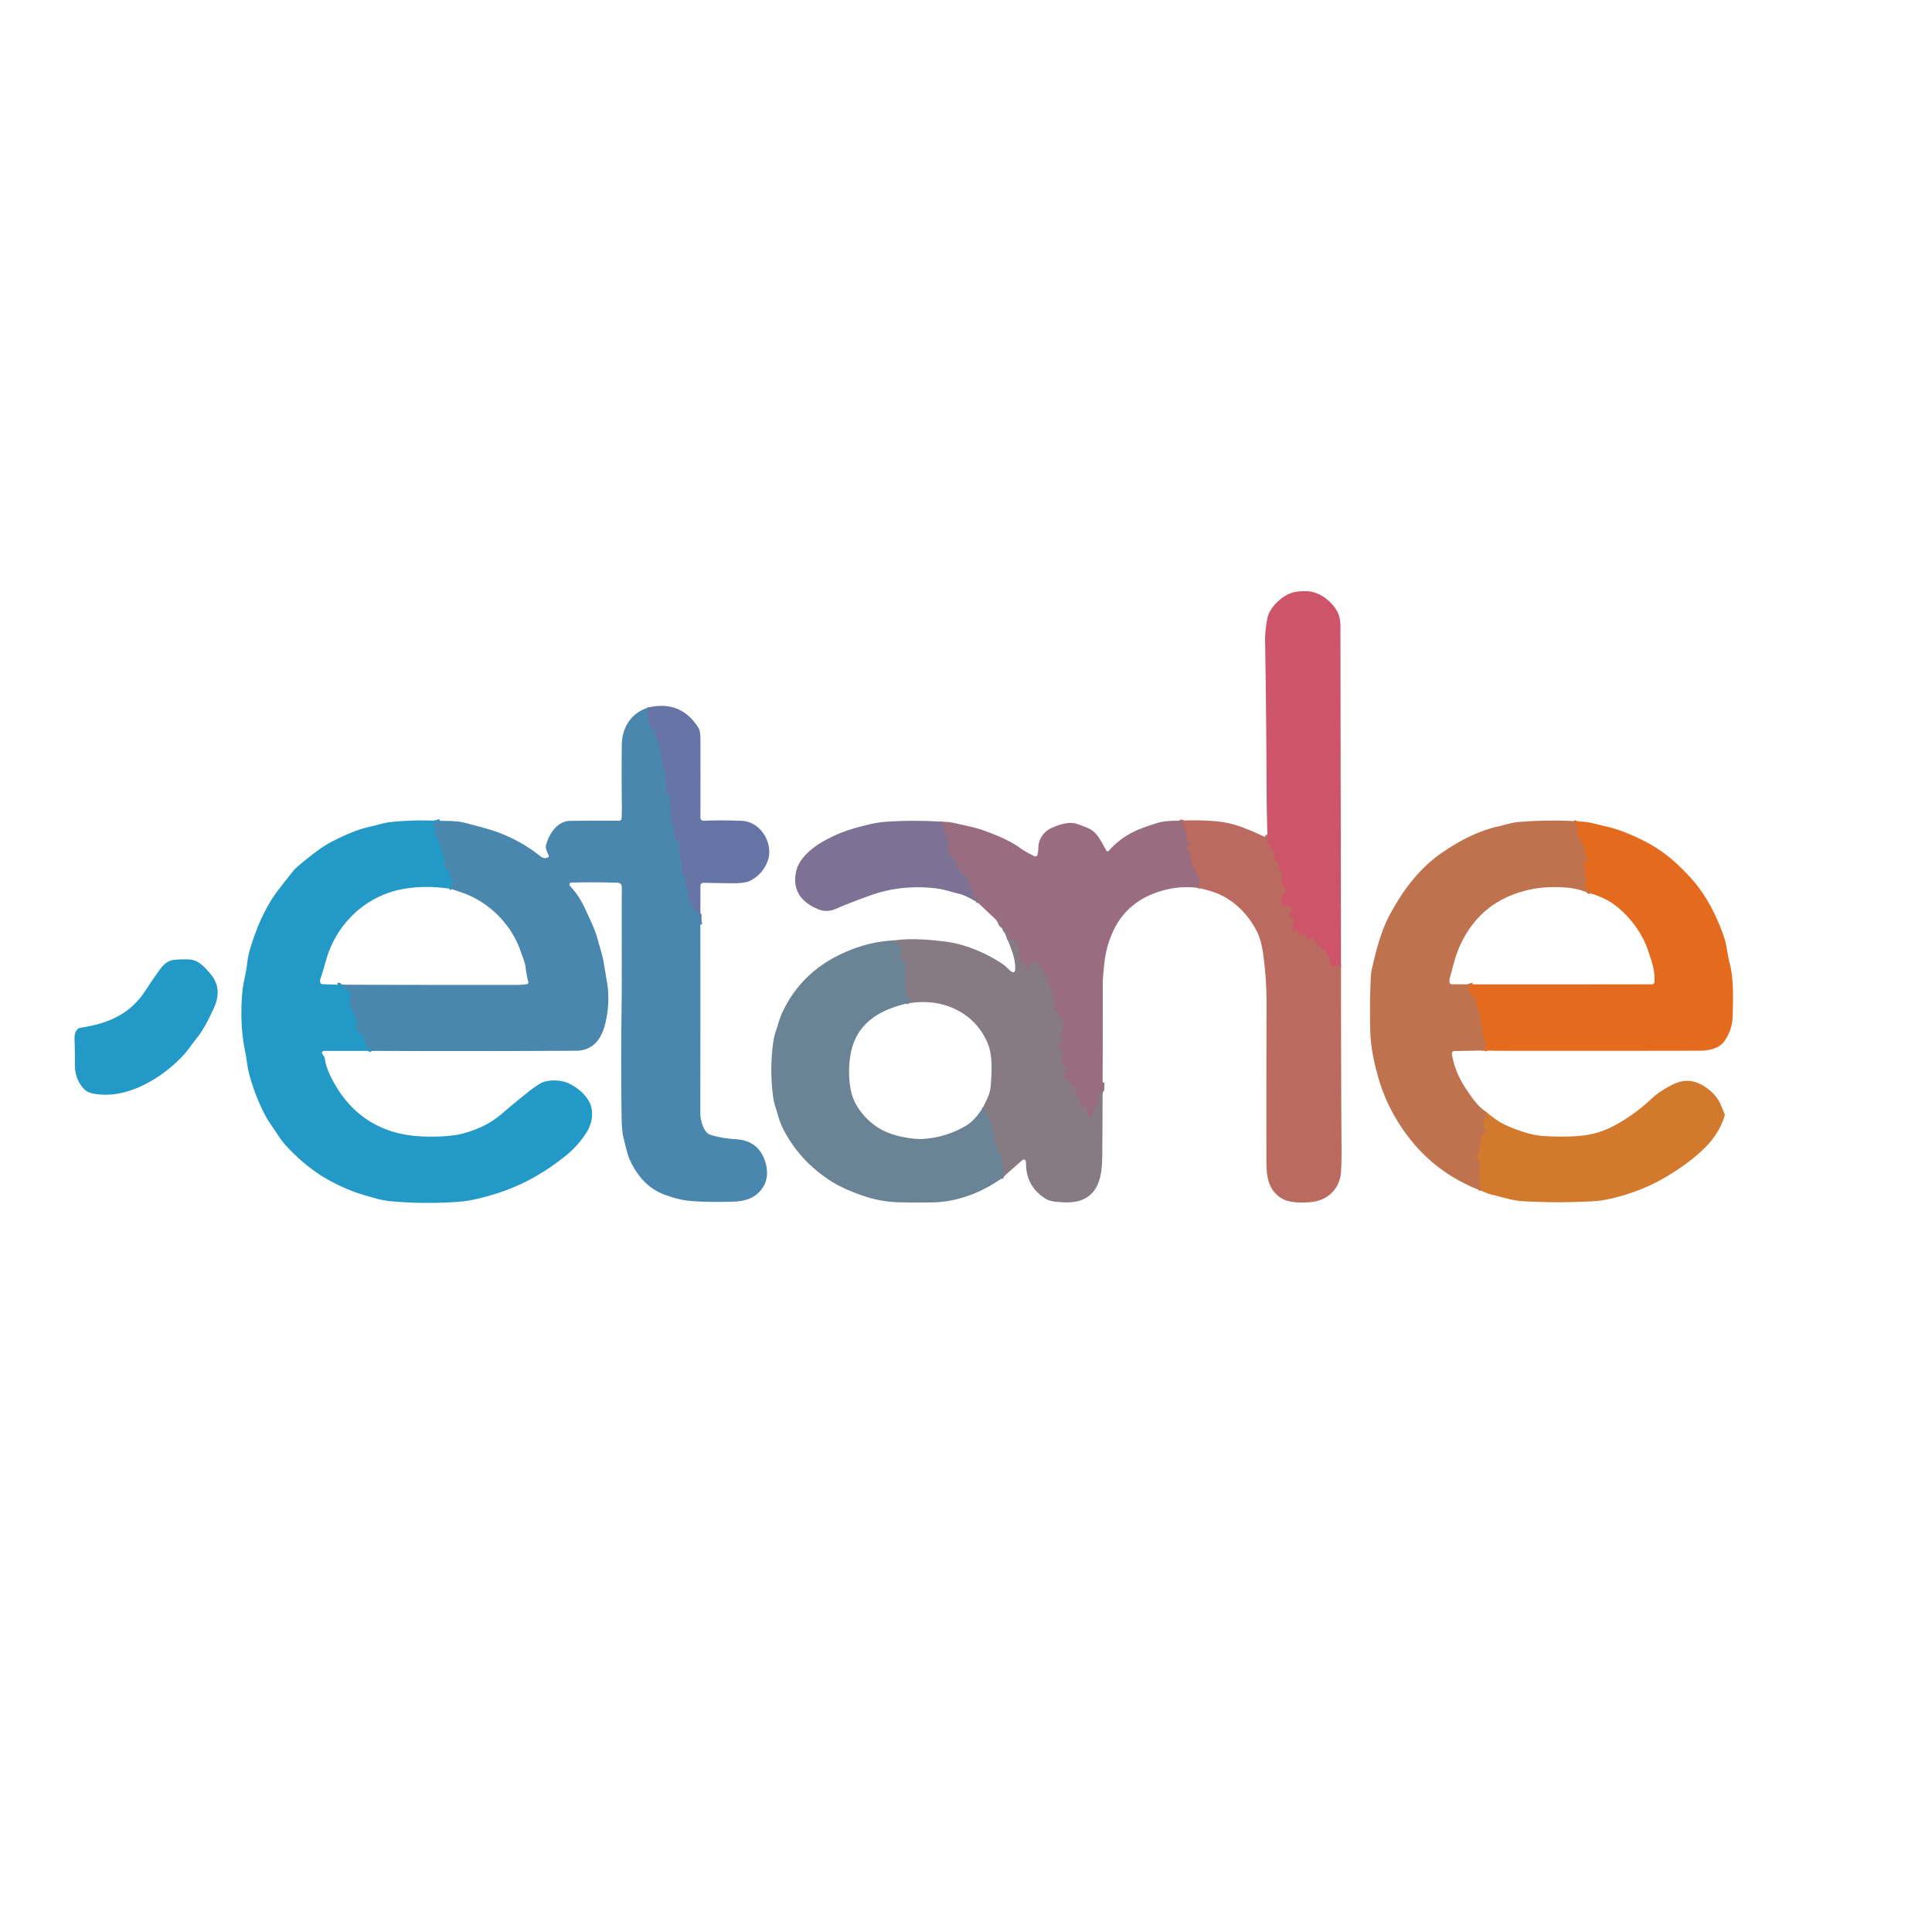 <?xml version="1.0" encoding="UTF-8" standalone="no"?>
<!DOCTYPE svg PUBLIC "-//W3C//DTD SVG 1.1//EN" "http://www.w3.org/Graphics/SVG/1.1/DTD/svg11.dtd">
<svg xmlns="http://www.w3.org/2000/svg" version="1.1" viewBox="0.00 0.00 1024.00 1024.00">
<g stroke-width="2.00" fill="none" stroke-linecap="butt">
<path stroke="#c45f64" vector-effect="non-scaling-stroke" d="
  M 710.76 511.96
  L 706.93 511.88
  A 2.02 2.01 -5.5 0 1 705.01 510.31
  Q 704.38 507.45 702.75 504.40
  Q 702.50 503.92 701.98 503.77
  Q 700.56 503.34 700.23 502.01
  Q 700.04 501.23 699.37 501.68
  Q 699.01 501.92 698.66 501.69
  A 1.12 1.08 -78.0 0 1 698.18 500.92
  Q 697.92 498.83 695.96 497.52
  Q 695.53 497.23 695.03 497.35
  Q 694.06 497.58 693.31 498.20
  Q 692.76 498.67 692.73 497.94
  Q 692.63 495.34 690.34 494.90
  Q 689.90 494.81 689.69 495.20
  L 689.39 495.74
  Q 689.09 496.29 688.94 495.68
  Q 688.47 493.82 687.44 492.62
  Q 686.97 492.07 686.58 492.68
  L 686.36 493.02
  Q 685.76 493.95 685.54 492.87
  L 684.99 490.19
  Q 684.87 489.61 685.15 489.10
  L 685.92 487.72
  Q 686.19 487.23 685.70 486.95
  Q 684.50 486.27 683.65 485.04
  Q 683.37 484.64 683.68 484.27
  Q 685.21 482.48 684.29 480.45
  Q 684.09 479.99 683.58 479.97
  L 680.36 479.88
  Q 679.82 479.87 679.65 479.35
  L 679.05 477.50
  Q 678.91 477.08 679.11 476.69
  L 681.31 472.35
  Q 681.52 471.92 681.32 471.49
  L 679.23 466.94
  Q 679.05 466.55 679.24 466.16
  Q 680.22 464.19 679.02 461.95
  Q 677.60 459.29 677.13 456.92
  Q 677.03 456.42 676.57 456.19
  L 675.55 455.67
  Q 675.09 455.43 675.26 454.95
  L 675.62 453.91
  Q 675.78 453.48 675.59 453.05
  L 673.61 448.49
  Q 673.44 448.12 673.04 448.12
  L 672.53 448.12
  Q 671.97 448.12 671.94 447.56
  L 671.73 442.49"
/>
<path stroke="#aa6b70" vector-effect="non-scaling-stroke" d="
  M 634.83 470.59
  Q 637.13 467.27 634.24 463.64
  Q 633.94 463.26 633.91 462.77
  Q 633.81 461.25 632.71 460.29
  C 631.47 459.19 631.19 457.32 631.13 455.73
  Q 631.00 451.83 628.59 449.12
  A 0.67 0.67 0.0 0 1 629.05 448.00
  L 631.13 447.88
  Q 631.53 447.85 631.24 447.57
  L 629.30 445.67
  Q 628.93 445.32 628.95 444.80
  Q 629.08 440.76 626.67 437.03
  Q 626.42 436.66 626.86 436.74
  Q 626.95 436.75 627.03 436.71
  Q 627.79 436.29 626.94 436.06
  Q 626.81 436.03 626.83 435.90
  Q 626.91 435.37 626.32 435.46
  Q 625.38 435.62 624.92 435.02"
/>
<path stroke="#907482" vector-effect="non-scaling-stroke" d="
  M 584.41 573.71
  L 584.25 577.62
  A 0.27 0.24 -23.1 0 1 584.16 577.81
  Q 583.99 577.95 583.87 577.79
  Q 583.56 577.40 583.60 577.90
  Q 583.68 579.00 583.27 580.03
  Q 582.66 581.56 582.42 579.93
  Q 582.36 579.50 582.62 579.06
  Q 582.67 578.98 582.66 578.98
  L 582.49 578.80
  Q 582.04 578.31 582.07 578.97
  Q 582.23 582.29 581.61 585.52
  Q 581.58 585.70 581.40 585.68
  Q 581.35 585.68 581.31 585.64
  Q 581.06 585.33 580.85 585.70
  Q 579.89 587.36 579.64 589.22
  Q 579.44 590.75 579.04 591.76
  Q 578.55 592.99 578.33 594.31
  Q 578.22 594.95 578.02 594.34
  Q 577.90 593.97 578.06 593.64
  A 0.76 0.74 37.3 0 0 577.94 592.81
  L 576.58 591.26
  A 1.36 1.35 -71.4 0 1 576.26 590.61
  Q 575.81 588.06 574.55 585.45
  Q 574.36 585.04 574.16 585.45
  Q 574.03 585.72 574.21 585.91
  Q 574.61 586.30 574.14 586.61
  Q 573.79 586.83 573.65 587.19
  Q 573.37 587.90 573.19 587.16
  Q 572.32 583.75 570.81 580.81
  C 569.72 578.69 569.66 576.42 568.09 574.49
  Q 566.94 573.09 565.12 572.41
  A 1.79 1.78 -73.1 0 1 564.01 570.32
  L 564.97 566.30
  Q 565.13 565.65 564.55 565.32
  Q 561.30 563.50 563.07 560.46
  A 2.30 2.29 -47.9 0 0 562.95 557.95
  Q 560.87 555.08 561.80 551.69
  Q 561.93 551.23 562.10 551.67
  Q 562.55 552.85 563.67 553.60
  Q 564.28 554.00 563.96 553.34
  Q 563.21 551.82 562.82 550.18
  Q 562.64 549.44 562.34 548.77
  Q 561.88 547.73 562.43 546.70
  Q 564.81 542.27 561.48 539.11
  Q 561.08 538.73 561.06 538.19
  Q 560.98 535.65 558.90 535.37
  Q 558.31 535.29 558.54 534.75
  L 559.01 533.65
  Q 559.21 533.17 559.11 532.67
  Q 557.82 526.35 554.99 519.87
  Q 554.65 519.11 554.67 518.30
  Q 554.68 517.76 554.32 517.36
  Q 552.16 514.94 552.05 512.00
  A 0.04 0.04 0.0 0 0 551.98 511.98
  Q 551.84 512.20 551.62 512.06
  Q 551.49 511.97 551.42 511.83
  Q 550.51 509.93 549.18 508.41
  Q 548.98 508.18 548.90 508.48
  L 548.38 510.32
  Q 548.17 511.07 547.61 510.52
  Q 547.13 510.03 545.87 511.13
  A 1.60 1.60 0.0 0 0 545.61 513.25
  Q 546.07 513.91 546.30 514.66
  Q 546.46 515.18 545.94 515.02
  Q 543.85 514.36 544.05 512.11
  Q 544.06 511.97 543.93 511.94
  Q 543.77 511.90 543.61 511.91
  Q 543.35 511.93 543.22 511.70
  L 541.40 508.54
  Q 541.13 508.07 541.10 508.62
  Q 541.09 508.75 541.11 508.89
  A 0.04 0.03 -51.6 0 0 541.18 508.88
  Q 541.17 508.22 541.05 507.59
  Q 541.03 507.50 540.95 507.48
  Q 540.71 507.43 540.74 507.56
  Q 540.79 507.95 540.52 507.67
  Q 539.29 506.40 540.46 505.37
  Q 540.54 505.30 540.48 505.22
  Q 540.42 505.16 540.34 505.17
  Q 539.89 505.22 540.32 505.09
  Q 540.44 505.05 540.55 504.98
  Q 540.57 504.97 540.57 504.95
  Q 540.00 502.50 539.12 500.36
  Q 538.76 499.48 538.62 498.54
  Q 538.58 498.26 538.46 498.01
  Q 538.30 497.69 537.98 497.53
  Q 537.46 497.27 537.32 497.82
  Q 537.18 498.37 536.85 498.82
  Q 536.77 498.93 536.66 498.84
  Q 536.50 498.70 536.60 498.49
  A 0.25 0.24 11.0 0 0 536.36 498.14
  Q 535.66 498.20 535.00 497.78
  Q 534.58 497.51 534.57 497.01
  Q 534.57 496.22 534.72 495.45
  Q 534.77 495.22 534.58 495.07
  Q 534.53 495.03 534.49 495.09
  Q 534.07 495.67 533.94 494.91
  Q 533.81 494.17 533.60 493.26
  Q 533.56 493.09 533.39 493.13
  Q 533.23 493.18 533.24 493.31
  Q 533.25 493.70 532.96 493.44
  Q 532.29 492.84 532.22 491.92
  A 0.92 0.89 -78.7 0 0 531.75 491.19
  Q 530.12 490.33 529.73 488.25
  Q 529.64 487.83 529.28 487.67
  Q 528.87 487.49 528.20 487.76"
/>
<path stroke="#8b6f8b" vector-effect="non-scaling-stroke" d="
  M 499.11 435.52
  Q 498.91 436.76 499.79 436.98
  Q 500.26 437.09 500.26 437.58
  Q 500.27 438.11 499.98 438.58
  Q 499.72 439.02 499.98 439.47
  Q 501.63 442.28 502.21 445.89
  A 2.15 2.01 -69.6 0 0 502.61 446.85
  Q 503.27 447.72 502.48 448.35
  Q 502.08 448.67 502.24 449.15
  Q 503.55 453.14 506.31 456.08
  Q 506.49 456.27 506.56 456.51
  Q 506.60 456.65 506.61 456.80
  Q 506.63 457.03 506.73 457.24
  L 508.79 461.80
  A 1.26 1.21 4.0 0 0 509.29 462.35
  Q 512.48 464.21 514.01 468.69
  Q 514.11 468.99 513.96 469.27
  L 513.80 469.56
  Q 513.66 469.83 513.87 470.05
  Q 515.38 471.63 516.07 473.74
  Q 516.23 474.25 516.03 474.74
  Q 515.78 475.32 516.39 475.48
  Q 518.36 476.02 518.44 478.53"
/>
<path stroke="#787f8c" vector-effect="non-scaling-stroke" d="
  M 530.76 624.69
  Q 530.91 623.36 531.81 622.46
  Q 532.13 622.14 532.13 621.68
  L 532.13 619.02
  Q 532.13 618.56 531.70 618.72
  Q 531.47 618.81 531.42 618.49
  Q 531.04 615.83 530.74 612.61
  Q 530.69 612.12 530.36 611.75
  Q 529.39 610.67 528.95 609.35
  Q 528.22 607.16 527.96 606.54
  Q 527.41 605.22 526.85 603.85
  Q 526.54 603.09 526.62 602.07
  Q 526.68 601.22 526.64 600.23
  A 1.06 1.04 -77.3 0 0 526.10 599.36
  Q 525.59 599.07 525.76 598.56
  Q 525.92 598.05 525.75 597.55
  L 523.86 591.98
  Q 523.67 591.43 523.23 591.06
  Q 522.71 590.63 522.35 590.04
  Q 522.10 589.62 522.11 589.13
  Q 522.15 588.05 521.15 586.77"
/>
<path stroke="#787f8c" vector-effect="non-scaling-stroke" d="
  M 480.28 531.96
  Q 480.77 530.71 482.22 530.65
  Q 483.08 530.62 482.40 530.08
  Q 481.42 529.31 480.62 528.12
  Q 480.59 528.06 480.65 528.04
  Q 480.69 528.02 480.73 528.01
  Q 480.89 527.95 480.80 527.79
  Q 480.07 526.42 480.04 525.69
  Q 479.78 519.57 479.91 513.24
  Q 479.96 510.53 477.89 508.97
  Q 477.53 508.69 477.55 508.23
  L 477.75 503.60
  Q 477.77 503.03 477.28 502.74
  Q 476.47 502.25 476.72 501.29
  A 1.25 1.25 0.0 0 0 475.20 499.76
  Q 473.67 500.16 473.73 498.45"
/>
<path stroke="#597eaa" vector-effect="non-scaling-stroke" d="
  M 371.21 490.06
  Q 370.64 487.89 370.88 485.45
  A 0.70 0.70 0.0 0 0 370.36 484.70
  Q 369.87 484.57 369.90 484.12
  Q 369.98 483.07 368.94 482.93
  Q 368.43 482.87 367.97 482.65
  A 1.09 1.07 -83.1 0 1 367.40 481.91
  Q 367.06 480.28 365.96 479.04
  Q 365.68 478.71 365.63 477.99
  Q 365.61 477.51 365.33 477.11
  C 364.48 475.93 365.10 474.67 364.71 473.32
  Q 364.04 470.98 363.27 468.60
  Q 363.13 468.15 363.20 467.69
  C 363.53 465.54 362.27 464.73 361.86 462.88
  C 361.60 461.68 361.53 460.35 361.07 459.24
  C 360.59 458.10 360.95 456.63 360.75 455.35
  Q 360.28 452.21 360.01 449.28
  Q 359.97 448.90 359.55 448.17
  Q 359.45 447.99 359.62 447.90
  Q 359.84 447.80 360.00 447.97
  A 0.05 0.05 0.0 0 0 360.08 447.95
  Q 360.39 446.39 359.58 445.43
  A 0.10 0.10 0.0 0 1 359.61 445.27
  Q 359.81 445.18 359.81 445.03
  Q 359.77 443.94 359.57 445.08
  Q 359.46 445.71 358.67 445.93
  Q 358.13 446.07 358.04 445.51
  Q 357.62 442.73 357.26 440.01
  Q 357.12 438.99 356.81 438.07
  Q 356.43 436.96 356.09 435.81
  Q 355.65 434.30 355.54 432.70
  Q 355.13 426.96 354.95 421.33
  A 0.67 0.67 0.0 0 0 354.19 420.68
  L 353.85 420.72
  Q 353.20 420.81 353.18 420.15
  Q 353.04 414.45 352.18 408.35
  C 352.08 407.64 351.75 407.29 351.39 406.73
  Q 351.10 406.28 351.08 405.75
  Q 350.95 401.72 349.76 397.72
  Q 349.22 395.91 349.11 394.16
  Q 349.08 393.71 348.80 393.35
  Q 348.20 392.57 348.16 391.60
  A 2.01 2.00 27.2 0 0 347.85 390.64
  Q 346.59 388.61 347.06 386.64
  Q 347.17 386.14 346.78 386.47
  Q 345.65 387.38 344.95 386.11
  Q 344.05 384.50 343.76 382.64
  A 0.74 0.72 57.6 0 1 343.87 382.11
  Q 344.13 381.73 343.86 381.37
  Q 343.48 380.84 343.73 380.24
  Q 344.04 379.49 343.41 378.92
  Q 342.95 378.50 343.24 377.96
  Q 343.44 377.60 343.25 377.25
  Q 342.95 376.69 343.55 376.25
  Q 344.07 375.86 343.98 374.89"
/>
<path stroke="#3790bb" vector-effect="non-scaling-stroke" d="
  M 197.05 556.99
  Q 196.44 556.35 195.45 556.37
  Q 195.69 556.41 195.91 556.39
  Q 196.47 556.33 196.28 555.80
  Q 196.20 555.57 195.98 555.49
  Q 195.75 555.41 195.50 555.47
  Q 194.46 555.72 193.70 555.27
  Q 193.52 555.16 193.62 554.98
  Q 193.70 554.84 193.83 554.81
  Q 194.24 554.71 194.21 554.29
  Q 194.07 552.53 192.95 551.55
  Q 192.54 551.19 192.56 550.64
  Q 192.59 549.96 192.26 549.49
  Q 191.06 547.73 189.41 546.22
  A 2.23 2.23 0.0 0 1 188.87 543.70
  Q 189.29 542.72 188.78 541.88
  Q 188.54 541.47 188.66 541.02
  Q 188.96 539.90 188.12 539.14
  A 0.85 0.84 22.6 0 1 187.84 538.47
  C 187.97 536.24 186.76 535.72 185.78 534.01
  Q 185.34 533.24 185.32 532.33
  Q 185.29 531.03 185.09 529.79
  Q 184.99 529.20 185.36 528.72
  L 185.84 528.07
  Q 186.15 527.66 185.90 527.20
  L 184.67 524.99
  Q 184.33 524.39 183.68 524.64
  Q 183.08 524.87 182.86 524.32
  Q 182.74 524.00 182.42 523.89
  Q 182.00 523.74 181.56 523.66
  Q 181.16 523.59 181.55 523.46
  Q 181.73 523.41 181.86 523.26
  Q 182.14 522.93 181.71 522.90
  L 180.76 522.82
  Q 180.25 522.78 180.14 522.29
  Q 180.01 521.74 178.96 521.91"
/>
<path stroke="#3790bb" vector-effect="non-scaling-stroke" d="
  M 239.43 471.21
  Q 239.09 470.84 239.11 470.24
  Q 239.11 469.92 238.83 469.77
  L 238.47 469.58
  Q 237.97 469.31 238.52 469.15
  Q 239.29 468.93 239.81 468.38
  A 0.62 0.61 56.0 0 0 239.93 467.74
  L 237.57 461.72
  Q 237.43 461.37 237.15 461.10
  L 235.90 459.91
  A 1.09 1.08 22.9 0 1 235.57 459.11
  Q 235.62 457.76 235.50 456.33
  Q 235.39 455.02 234.93 453.79
  Q 234.01 451.29 233.63 448.65
  A 2.11 2.04 -68.7 0 0 233.23 447.70
  Q 232.44 446.65 232.62 445.41
  Q 232.72 444.68 232.08 444.32
  Q 229.90 443.11 230.62 440.87
  A 1.49 1.46 -49.5 0 0 230.54 439.75
  Q 230.16 439.00 230.15 438.13
  Q 230.14 437.56 229.64 437.30
  Q 229.39 437.18 229.22 436.97
  Q 228.69 436.35 229.48 436.12
  L 233.12 435.09"
/>
<path stroke="#d26f36" vector-effect="non-scaling-stroke" d="
  M 835.71 435.28
  Q 835.18 435.77 834.63 436.18
  Q 833.86 436.76 834.81 436.61
  Q 835.04 436.58 835.25 436.68
  Q 835.69 436.89 835.71 437.39
  Q 835.95 443.53 839.66 448.34
  Q 839.77 448.49 839.78 448.67
  Q 839.79 448.80 839.71 448.92
  Q 839.61 449.06 839.65 449.23
  L 841.27 456.15
  Q 841.40 456.68 840.94 456.97
  Q 840.26 457.39 839.47 457.37
  Q 838.66 457.35 839.00 458.09
  Q 839.16 458.42 839.05 458.77
  Q 838.82 459.49 839.57 459.39
  Q 840.44 459.28 840.65 460.11
  Q 840.76 460.54 840.38 460.79
  Q 839.83 461.14 839.85 461.76
  Q 839.92 464.07 840.72 467.17
  Q 840.86 467.69 840.48 468.09
  Q 839.91 468.68 840.13 469.59
  Q 840.35 470.49 841.23 470.61
  Q 841.54 470.65 841.34 470.89
  L 840.86 471.48
  A 0.07 0.05 -46.6 0 0 840.85 471.55
  Q 841.08 471.89 841.42 472.13
  Q 841.46 472.16 841.51 472.14
  Q 841.64 472.09 841.73 472.00
  Q 841.93 471.77 842.08 472.04
  Q 842.17 472.20 842.09 472.35
  Q 841.82 472.83 842.39 472.80
  Q 843.73 472.73 843.40 473.57"
/>
<path stroke="#d26f36" vector-effect="non-scaling-stroke" d="
  M 780.57 521.76
  Q 779.12 522.26 777.83 522.80
  Q 777.42 522.98 777.86 522.87
  Q 778.01 522.83 778.16 522.87
  Q 778.44 522.92 778.48 523.20
  Q 778.86 525.41 779.88 527.66
  Q 780.13 528.23 780.11 527.61
  Q 780.11 527.45 780.26 527.34
  Q 780.54 527.12 780.80 527.37
  Q 781.58 528.15 781.65 528.49
  Q 782.08 530.54 782.83 532.26
  Q 783.15 532.99 783.17 533.80
  Q 783.20 534.60 783.16 535.36
  Q 783.14 535.95 783.41 535.42
  Q 783.53 535.17 784.11 535.77
  A 0.68 0.62 -70.9 0 1 784.28 536.16
  Q 785.04 545.06 787.40 553.77
  Q 787.58 554.42 787.03 554.81
  Q 786.64 555.10 786.85 555.57
  Q 786.94 555.78 786.74 555.88
  Q 786.57 555.97 786.48 555.90
  Q 786.40 555.84 786.49 555.82
  Q 786.79 555.76 787.07 555.84
  Q 788.16 556.14 787.04 556.30
  Q 786.26 556.41 786.26 556.81"
/>
<path stroke="#c9763e" vector-effect="non-scaling-stroke" d="
  M 787.41 589.21
  Q 786.77 590.31 788.51 591.44
  Q 789.24 591.92 788.38 592.10
  Q 788.18 592.14 787.95 592.13
  Q 787.68 592.12 787.64 591.87
  Q 787.49 590.94 787.23 591.85
  C 786.53 594.35 785.76 595.54 787.14 598.30
  Q 788.05 600.12 786.30 600.79
  Q 785.87 600.95 785.74 601.40
  Q 785.00 604.01 784.63 606.66
  Q 784.07 610.61 782.66 614.42
  Q 782.50 614.86 782.93 614.68
  Q 783.07 614.62 783.21 614.57
  Q 783.90 614.34 783.89 615.06
  C 783.86 616.73 785.37 617.32 784.14 619.17
  Q 783.85 619.61 783.88 620.13
  L 784.64 630.96"
/>
</g>
<path fill="#cd5469" d="
  M 710.76 511.96
  L 706.93 511.88
  A 2.02 2.01 -5.5 0 1 705.01 510.31
  Q 704.38 507.45 702.75 504.40
  Q 702.50 503.92 701.98 503.77
  Q 700.56 503.34 700.23 502.01
  Q 700.04 501.23 699.37 501.68
  Q 699.01 501.92 698.66 501.69
  A 1.12 1.08 -78.0 0 1 698.18 500.92
  Q 697.92 498.83 695.96 497.52
  Q 695.53 497.23 695.03 497.35
  Q 694.06 497.58 693.31 498.20
  Q 692.76 498.67 692.73 497.94
  Q 692.63 495.34 690.34 494.90
  Q 689.90 494.81 689.69 495.20
  L 689.39 495.74
  Q 689.09 496.29 688.94 495.68
  Q 688.47 493.82 687.44 492.62
  Q 686.97 492.07 686.58 492.68
  L 686.36 493.02
  Q 685.76 493.95 685.54 492.87
  L 684.99 490.19
  Q 684.87 489.61 685.15 489.10
  L 685.92 487.72
  Q 686.19 487.23 685.70 486.95
  Q 684.50 486.27 683.65 485.04
  Q 683.37 484.64 683.68 484.27
  Q 685.21 482.48 684.29 480.45
  Q 684.09 479.99 683.58 479.97
  L 680.36 479.88
  Q 679.82 479.87 679.65 479.35
  L 679.05 477.50
  Q 678.91 477.08 679.11 476.69
  L 681.31 472.35
  Q 681.52 471.92 681.32 471.49
  L 679.23 466.94
  Q 679.05 466.55 679.24 466.16
  Q 680.22 464.19 679.02 461.95
  Q 677.60 459.29 677.13 456.92
  Q 677.03 456.42 676.57 456.19
  L 675.55 455.67
  Q 675.09 455.43 675.26 454.95
  L 675.62 453.91
  Q 675.78 453.48 675.59 453.05
  L 673.61 448.49
  Q 673.44 448.12 673.04 448.12
  L 672.53 448.12
  Q 671.97 448.12 671.94 447.56
  L 671.73 442.49
  Q 671.75 441.45 671.71 440.25
  Q 671.37 430.54 671.32 416.25
  Q 671.17 377.40 670.53 339.76
  Q 670.44 334.67 671.71 327.86
  C 672.77 322.21 678.41 316.96 683.20 314.77
  Q 686.72 313.17 692.50 313.34
  C 699.25 313.53 705.51 318.38 708.63 323.86
  C 710.78 327.63 710.45 331.76 710.46 336.28
  Q 710.59 424.12 710.76 511.96
  Z"
/>
<path fill="#6775a6" d="
  M 371.21 490.06
  Q 370.64 487.89 370.88 485.45
  A 0.70 0.70 0.0 0 0 370.36 484.70
  Q 369.87 484.57 369.90 484.12
  Q 369.98 483.07 368.94 482.93
  Q 368.43 482.87 367.97 482.65
  A 1.09 1.07 -83.1 0 1 367.40 481.91
  Q 367.06 480.28 365.96 479.04
  Q 365.68 478.71 365.63 477.99
  Q 365.61 477.51 365.33 477.11
  C 364.48 475.93 365.10 474.67 364.71 473.32
  Q 364.04 470.98 363.27 468.60
  Q 363.13 468.15 363.20 467.69
  C 363.53 465.54 362.27 464.73 361.86 462.88
  C 361.60 461.68 361.53 460.35 361.07 459.24
  C 360.59 458.10 360.95 456.63 360.75 455.35
  Q 360.28 452.21 360.01 449.28
  Q 359.97 448.90 359.55 448.17
  Q 359.45 447.99 359.62 447.90
  Q 359.84 447.80 360.00 447.97
  A 0.05 0.05 0.0 0 0 360.08 447.95
  Q 360.39 446.39 359.58 445.43
  A 0.10 0.10 0.0 0 1 359.61 445.27
  Q 359.81 445.18 359.81 445.03
  Q 359.77 443.94 359.57 445.08
  Q 359.46 445.71 358.67 445.93
  Q 358.13 446.07 358.04 445.51
  Q 357.62 442.73 357.26 440.01
  Q 357.12 438.99 356.81 438.07
  Q 356.43 436.96 356.09 435.81
  Q 355.65 434.30 355.54 432.70
  Q 355.13 426.96 354.95 421.33
  A 0.67 0.67 0.0 0 0 354.19 420.68
  L 353.85 420.72
  Q 353.20 420.81 353.18 420.15
  Q 353.04 414.45 352.18 408.35
  C 352.08 407.64 351.75 407.29 351.39 406.73
  Q 351.10 406.28 351.08 405.75
  Q 350.95 401.72 349.76 397.72
  Q 349.22 395.91 349.11 394.16
  Q 349.08 393.71 348.80 393.35
  Q 348.20 392.57 348.16 391.60
  A 2.01 2.00 27.2 0 0 347.85 390.64
  Q 346.59 388.61 347.06 386.64
  Q 347.17 386.14 346.78 386.47
  Q 345.65 387.38 344.95 386.11
  Q 344.05 384.50 343.76 382.64
  A 0.74 0.72 57.6 0 1 343.87 382.11
  Q 344.13 381.73 343.86 381.37
  Q 343.48 380.84 343.73 380.24
  Q 344.04 379.49 343.41 378.92
  Q 342.95 378.50 343.24 377.96
  Q 343.44 377.60 343.25 377.25
  Q 342.95 376.69 343.55 376.25
  Q 344.07 375.86 343.98 374.89
  Q 361.16 371.11 370.34 386.02
  Q 371.24 387.47 371.25 392.57
  Q 371.29 413.80 371.24 433.14
  Q 371.23 435.05 373.14 434.99
  Q 383.74 434.65 393.30 435.08
  C 403.40 435.54 410.17 447.36 406.89 456.31
  Q 404.29 463.38 397.58 466.83
  Q 394.89 468.21 387.86 468.14
  Q 380.24 468.07 372.82 467.89
  A 1.54 1.53 0.7 0 0 371.24 469.42
  L 371.21 490.06
  Z"
/>
<path fill="#4a87ae" d="
  M 343.98 374.89
  Q 344.07 375.86 343.55 376.25
  Q 342.95 376.69 343.25 377.25
  Q 343.44 377.60 343.24 377.96
  Q 342.95 378.50 343.41 378.92
  Q 344.04 379.49 343.73 380.24
  Q 343.48 380.84 343.86 381.37
  Q 344.13 381.73 343.87 382.11
  A 0.74 0.72 57.6 0 0 343.76 382.64
  Q 344.05 384.50 344.95 386.11
  Q 345.65 387.38 346.78 386.47
  Q 347.17 386.14 347.06 386.64
  Q 346.59 388.61 347.85 390.64
  A 2.01 2.00 27.2 0 1 348.16 391.60
  Q 348.20 392.57 348.80 393.35
  Q 349.08 393.71 349.11 394.16
  Q 349.22 395.91 349.76 397.72
  Q 350.95 401.72 351.08 405.75
  Q 351.10 406.28 351.39 406.73
  C 351.75 407.29 352.08 407.64 352.18 408.35
  Q 353.04 414.45 353.18 420.15
  Q 353.20 420.81 353.85 420.72
  L 354.19 420.68
  A 0.67 0.67 0.0 0 1 354.95 421.33
  Q 355.13 426.96 355.54 432.70
  Q 355.65 434.30 356.09 435.81
  Q 356.43 436.96 356.81 438.07
  Q 357.12 438.99 357.26 440.01
  Q 357.62 442.73 358.04 445.51
  Q 358.13 446.07 358.67 445.93
  Q 359.46 445.71 359.57 445.08
  Q 359.77 443.94 359.81 445.03
  Q 359.81 445.18 359.61 445.27
  A 0.10 0.10 0.0 0 0 359.58 445.43
  Q 360.39 446.39 360.08 447.95
  A 0.05 0.05 0.0 0 1 360.00 447.97
  Q 359.84 447.80 359.62 447.90
  Q 359.45 447.99 359.55 448.17
  Q 359.97 448.90 360.01 449.28
  Q 360.28 452.21 360.75 455.35
  C 360.95 456.63 360.59 458.10 361.07 459.24
  C 361.53 460.35 361.60 461.68 361.86 462.88
  C 362.27 464.73 363.53 465.54 363.20 467.69
  Q 363.13 468.15 363.27 468.60
  Q 364.04 470.98 364.71 473.32
  C 365.10 474.67 364.48 475.93 365.33 477.11
  Q 365.61 477.51 365.63 477.99
  Q 365.68 478.71 365.96 479.04
  Q 367.06 480.28 367.40 481.91
  A 1.09 1.07 -83.1 0 0 367.97 482.65
  Q 368.43 482.87 368.94 482.93
  Q 369.98 483.07 369.90 484.12
  Q 369.87 484.57 370.36 484.70
  A 0.70 0.70 0.0 0 1 370.88 485.45
  Q 370.64 487.89 371.21 490.06
  Q 371.25 539.93 371.18 589.85
  C 371.18 593.38 372.66 600.32 376.71 601.54
  Q 382.76 603.37 389.71 603.79
  C 396.64 604.21 401.78 606.86 404.73 613.46
  C 406.94 618.37 407.42 624.44 404.49 629.11
  C 400.72 635.13 394.91 636.79 387.64 636.94
  Q 371.38 637.29 363.59 636.25
  Q 359.09 635.66 352.79 633.41
  C 343.85 630.23 338.16 623.84 334.04 615.26
  C 332.46 611.97 331.65 607.66 330.66 603.89
  Q 329.55 599.70 329.46 592.37
  Q 329.08 562.08 329.40 538.76
  C 329.72 516.18 329.43 494.08 329.58 470.39
  Q 329.59 467.93 327.14 467.86
  Q 314.52 467.48 302.87 467.80
  A 1.08 1.08 0.0 0 0 302.13 469.63
  Q 306.92 474.60 310.11 481.64
  C 312.48 486.86 315.36 492.43 316.84 498.11
  C 317.87 502.06 319.21 505.73 319.92 509.87
  Q 320.84 515.22 321.77 520.86
  Q 323.21 529.56 321.51 539.24
  C 319.89 548.43 316.00 556.85 305.25 556.91
  Q 251.13 557.23 197.05 556.99
  Q 196.44 556.35 195.45 556.37
  Q 195.69 556.41 195.91 556.39
  Q 196.47 556.33 196.28 555.80
  Q 196.20 555.57 195.98 555.49
  Q 195.75 555.41 195.50 555.47
  Q 194.46 555.72 193.70 555.27
  Q 193.52 555.16 193.62 554.98
  Q 193.70 554.84 193.83 554.81
  Q 194.24 554.71 194.21 554.29
  Q 194.07 552.53 192.95 551.55
  Q 192.54 551.19 192.56 550.64
  Q 192.59 549.96 192.26 549.49
  Q 191.06 547.73 189.41 546.22
  A 2.23 2.23 0.0 0 1 188.87 543.70
  Q 189.29 542.72 188.78 541.88
  Q 188.54 541.47 188.66 541.02
  Q 188.96 539.90 188.12 539.14
  A 0.85 0.84 22.6 0 1 187.84 538.47
  C 187.97 536.24 186.76 535.72 185.78 534.01
  Q 185.34 533.24 185.32 532.33
  Q 185.29 531.03 185.09 529.79
  Q 184.99 529.20 185.36 528.72
  L 185.84 528.07
  Q 186.15 527.66 185.90 527.20
  L 184.67 524.99
  Q 184.33 524.39 183.68 524.64
  Q 183.08 524.87 182.86 524.32
  Q 182.74 524.00 182.42 523.89
  Q 182.00 523.74 181.56 523.66
  Q 181.16 523.59 181.55 523.46
  Q 181.73 523.41 181.86 523.26
  Q 182.14 522.93 181.71 522.90
  L 180.76 522.82
  Q 180.25 522.78 180.14 522.29
  Q 180.01 521.74 178.96 521.91
  Q 226.73 522.06 274.50 522.03
  Q 276.78 522.03 279.31 521.62
  A 0.90 0.90 0.0 0 0 280.04 520.49
  Q 279.05 516.82 278.61 512.88
  C 278.30 510.05 277.03 507.42 276.14 504.73
  C 271.27 489.97 258.95 477.74 244.47 472.97
  Q 241.94 472.14 239.43 471.21
  Q 239.09 470.84 239.11 470.24
  Q 239.11 469.92 238.83 469.77
  L 238.47 469.58
  Q 237.97 469.31 238.52 469.15
  Q 239.29 468.93 239.81 468.38
  A 0.62 0.61 56.0 0 0 239.93 467.74
  L 237.57 461.72
  Q 237.43 461.37 237.15 461.10
  L 235.90 459.91
  A 1.09 1.08 22.9 0 1 235.57 459.11
  Q 235.62 457.76 235.50 456.33
  Q 235.39 455.02 234.93 453.79
  Q 234.01 451.29 233.63 448.65
  A 2.11 2.04 -68.7 0 0 233.23 447.70
  Q 232.44 446.65 232.62 445.41
  Q 232.72 444.68 232.08 444.32
  Q 229.90 443.11 230.62 440.87
  A 1.49 1.46 -49.5 0 0 230.54 439.75
  Q 230.16 439.00 230.15 438.13
  Q 230.14 437.56 229.64 437.30
  Q 229.39 437.18 229.22 436.97
  Q 228.69 436.35 229.48 436.12
  L 233.12 435.09
  Q 242.05 435.00 246.00 436.01
  Q 253.18 437.83 258.51 439.38
  Q 273.84 443.84 286.47 453.86
  Q 288.24 455.26 290.13 454.59
  Q 291.14 454.24 290.74 453.25
  C 290.06 451.56 288.89 449.67 289.43 447.76
  C 291.24 441.50 295.56 435.18 302.24 435.08
  Q 314.91 434.90 327.96 435.01
  Q 329.37 435.03 329.46 433.62
  Q 329.63 430.83 329.60 428.18
  Q 329.40 411.04 329.56 395.08
  Q 329.64 386.48 334.55 380.79
  Q 338.09 376.69 343.98 374.89
  Z"
/>
<path fill="#2399c7" d="
  M 233.12 435.09
  L 229.48 436.12
  Q 228.69 436.35 229.22 436.97
  Q 229.39 437.18 229.64 437.30
  Q 230.14 437.56 230.15 438.13
  Q 230.16 439.00 230.54 439.75
  A 1.49 1.46 -49.5 0 1 230.62 440.87
  Q 229.90 443.11 232.08 444.32
  Q 232.72 444.68 232.62 445.41
  Q 232.44 446.65 233.23 447.70
  A 2.11 2.04 -68.7 0 1 233.63 448.65
  Q 234.01 451.29 234.93 453.79
  Q 235.39 455.02 235.50 456.33
  Q 235.62 457.76 235.57 459.11
  A 1.09 1.08 22.9 0 0 235.90 459.91
  L 237.15 461.10
  Q 237.43 461.37 237.57 461.72
  L 239.93 467.74
  A 0.62 0.61 56.0 0 1 239.81 468.38
  Q 239.29 468.93 238.52 469.15
  Q 237.97 469.31 238.47 469.58
  L 238.83 469.77
  Q 239.11 469.92 239.11 470.24
  Q 239.09 470.84 239.43 471.21
  C 229.54 469.54 217.33 469.60 207.47 472.69
  C 190.52 478.02 177.66 491.75 172.88 508.76
  Q 171.43 513.95 169.81 518.87
  Q 169.53 519.73 169.73 520.60
  Q 169.96 521.62 171.01 521.65
  L 178.96 521.91
  Q 180.01 521.74 180.14 522.29
  Q 180.25 522.78 180.76 522.82
  L 181.71 522.90
  Q 182.14 522.93 181.86 523.26
  Q 181.73 523.41 181.55 523.46
  Q 181.16 523.59 181.56 523.66
  Q 182.00 523.74 182.42 523.89
  Q 182.74 524.00 182.86 524.32
  Q 183.08 524.87 183.68 524.64
  Q 184.33 524.39 184.67 524.99
  L 185.90 527.20
  Q 186.15 527.66 185.84 528.07
  L 185.36 528.72
  Q 184.99 529.20 185.09 529.79
  Q 185.29 531.03 185.32 532.33
  Q 185.34 533.24 185.78 534.01
  C 186.76 535.72 187.97 536.24 187.84 538.47
  A 0.85 0.84 22.6 0 0 188.12 539.14
  Q 188.96 539.90 188.66 541.02
  Q 188.54 541.47 188.78 541.88
  Q 189.29 542.72 188.87 543.70
  A 2.23 2.23 0.0 0 0 189.41 546.22
  Q 191.06 547.73 192.26 549.49
  Q 192.59 549.96 192.56 550.64
  Q 192.54 551.19 192.95 551.55
  Q 194.07 552.53 194.21 554.29
  Q 194.24 554.71 193.83 554.81
  Q 193.70 554.84 193.62 554.98
  Q 193.52 555.16 193.70 555.27
  Q 194.46 555.72 195.50 555.47
  Q 195.75 555.41 195.98 555.49
  Q 196.20 555.57 196.28 555.80
  Q 196.47 556.33 195.91 556.39
  Q 195.69 556.41 195.45 556.37
  Q 196.44 556.35 197.05 556.99
  L 171.68 556.99
  A 1.03 1.03 0.0 0 0 170.81 558.56
  C 171.37 559.48 172.03 560.04 172.18 561.18
  Q 172.68 565.26 175.30 570.61
  Q 186.29 592.99 207.98 599.75
  Q 215.26 602.02 224.12 602.35
  Q 233.43 602.71 240.66 601.71
  Q 247.76 600.73 255.81 596.97
  Q 261.19 594.46 266.45 589.92
  Q 272.87 584.40 280.18 578.59
  Q 283.29 576.12 286.17 574.37
  C 290.03 572.03 297.43 572.13 301.82 574.38
  Q 309.49 578.31 312.52 584.45
  C 314.88 589.24 313.87 595.51 310.89 600.20
  Q 306.35 607.31 300.01 612.44
  Q 282.44 626.63 263.01 632.64
  C 256.29 634.72 249.72 636.49 242.70 637.00
  Q 225.63 638.25 208.03 636.77
  Q 203.57 636.40 199.35 635.23
  Q 195.05 634.05 191.38 632.91
  Q 183.02 630.33 173.79 625.21
  Q 162.92 619.18 152.66 608.36
  Q 149.41 604.93 147.02 601.16
  C 144.90 597.83 142.60 594.98 140.72 591.42
  Q 134.97 580.53 131.94 568.67
  C 131.00 565.01 130.77 561.23 129.96 557.41
  Q 126.96 543.08 128.42 526.08
  C 128.84 521.20 130.33 516.31 130.87 511.59
  Q 131.36 507.25 132.02 504.89
  Q 136.97 487.18 145.17 474.93
  Q 147.13 471.99 155.51 461.50
  Q 157.08 459.54 165.35 453.09
  Q 171.44 448.35 175.99 446.03
  C 181.98 442.98 189.25 439.62 196.15 438.15
  C 199.92 437.35 203.46 436.06 207.35 435.67
  Q 220.05 434.42 233.12 435.09
  Z"
/>
<path fill="#bb6a5f" d="
  M 671.73 442.49
  L 671.94 447.56
  Q 671.97 448.12 672.53 448.12
  L 673.04 448.12
  Q 673.44 448.12 673.61 448.49
  L 675.59 453.05
  Q 675.78 453.48 675.62 453.91
  L 675.26 454.95
  Q 675.09 455.43 675.55 455.67
  L 676.57 456.19
  Q 677.03 456.42 677.13 456.92
  Q 677.60 459.29 679.02 461.95
  Q 680.22 464.19 679.24 466.16
  Q 679.05 466.55 679.23 466.94
  L 681.32 471.49
  Q 681.52 471.92 681.31 472.35
  L 679.11 476.69
  Q 678.91 477.08 679.05 477.50
  L 679.65 479.35
  Q 679.82 479.87 680.36 479.88
  L 683.58 479.97
  Q 684.09 479.99 684.29 480.45
  Q 685.21 482.48 683.68 484.27
  Q 683.37 484.64 683.65 485.04
  Q 684.50 486.27 685.70 486.95
  Q 686.19 487.23 685.92 487.72
  L 685.15 489.10
  Q 684.87 489.61 684.99 490.19
  L 685.54 492.87
  Q 685.76 493.95 686.36 493.02
  L 686.58 492.68
  Q 686.97 492.07 687.44 492.62
  Q 688.47 493.82 688.94 495.68
  Q 689.09 496.29 689.39 495.74
  L 689.69 495.20
  Q 689.90 494.81 690.34 494.90
  Q 692.63 495.34 692.73 497.94
  Q 692.76 498.67 693.31 498.20
  Q 694.06 497.58 695.03 497.35
  Q 695.53 497.23 695.96 497.52
  Q 697.92 498.83 698.18 500.92
  A 1.12 1.08 -78.0 0 0 698.66 501.69
  Q 699.01 501.92 699.37 501.68
  Q 700.04 501.23 700.23 502.01
  Q 700.56 503.34 701.98 503.77
  Q 702.50 503.92 702.75 504.40
  Q 704.38 507.45 705.01 510.31
  A 2.02 2.01 -5.5 0 0 706.93 511.88
  L 710.76 511.96
  Q 710.78 573.42 711.05 609.50
  Q 711.09 614.91 710.81 620.59
  C 710.37 629.68 704.12 636.18 695.00 637.11
  C 690.11 637.61 683.04 637.66 678.81 634.87
  C 672.04 630.39 671.24 623.22 671.23 615.66
  Q 671.16 573.10 671.30 533.24
  Q 671.35 518.64 669.50 505.62
  Q 668.36 497.54 665.74 492.78
  Q 659.06 480.67 648.10 474.88
  Q 643.26 472.32 634.83 470.59
  Q 637.13 467.27 634.24 463.64
  Q 633.94 463.26 633.91 462.77
  Q 633.81 461.25 632.71 460.29
  C 631.47 459.19 631.19 457.32 631.13 455.73
  Q 631.00 451.83 628.59 449.12
  A 0.67 0.67 0.0 0 1 629.05 448.00
  L 631.13 447.88
  Q 631.53 447.85 631.24 447.57
  L 629.30 445.67
  Q 628.93 445.32 628.95 444.80
  Q 629.08 440.76 626.67 437.03
  Q 626.42 436.66 626.86 436.74
  Q 626.95 436.75 627.03 436.71
  Q 627.79 436.29 626.94 436.06
  Q 626.81 436.03 626.83 435.90
  Q 626.91 435.37 626.32 435.46
  Q 625.38 435.62 624.92 435.02
  Q 634.40 434.49 643.76 435.23
  Q 650.78 435.80 656.98 437.96
  Q 663.10 440.11 669.52 443.20
  Q 670.94 443.88 671.73 442.49
  Z"
/>
<path fill="#7d7296" d="
  M 499.11 435.52
  Q 498.91 436.76 499.79 436.98
  Q 500.26 437.09 500.26 437.58
  Q 500.27 438.11 499.98 438.58
  Q 499.72 439.02 499.98 439.47
  Q 501.63 442.28 502.21 445.89
  A 2.15 2.01 -69.6 0 0 502.61 446.85
  Q 503.27 447.72 502.48 448.35
  Q 502.08 448.67 502.24 449.15
  Q 503.55 453.14 506.31 456.08
  Q 506.49 456.27 506.56 456.51
  Q 506.60 456.65 506.61 456.80
  Q 506.63 457.03 506.73 457.24
  L 508.79 461.80
  A 1.26 1.21 4.0 0 0 509.29 462.35
  Q 512.48 464.21 514.01 468.69
  Q 514.11 468.99 513.96 469.27
  L 513.80 469.56
  Q 513.66 469.83 513.87 470.05
  Q 515.38 471.63 516.07 473.74
  Q 516.23 474.25 516.03 474.74
  Q 515.78 475.32 516.39 475.48
  Q 518.36 476.02 518.44 478.53
  Q 511.68 474.51 508.51 473.78
  C 504.52 472.87 500.44 471.37 496.41 470.89
  Q 478.18 468.70 462.05 474.33
  Q 452.45 477.69 443.02 481.72
  Q 438.15 483.80 433.59 481.89
  Q 419.18 475.87 421.88 462.20
  C 423.34 454.82 430.89 448.87 437.25 445.43
  Q 444.72 441.41 451.44 439.41
  Q 456.03 438.04 461.00 436.88
  Q 465.75 435.77 470.84 435.46
  Q 484.90 434.62 499.11 435.52
  Z"
/>
<path fill="#996c80" d="
  M 624.92 435.02
  Q 625.38 435.62 626.32 435.46
  Q 626.91 435.37 626.83 435.90
  Q 626.81 436.03 626.94 436.06
  Q 627.79 436.29 627.03 436.71
  Q 626.95 436.75 626.86 436.74
  Q 626.42 436.66 626.67 437.03
  Q 629.08 440.76 628.95 444.80
  Q 628.93 445.32 629.30 445.67
  L 631.24 447.57
  Q 631.53 447.85 631.13 447.88
  L 629.05 448.00
  A 0.67 0.67 0.0 0 0 628.59 449.12
  Q 631.00 451.83 631.13 455.73
  C 631.19 457.32 631.47 459.19 632.71 460.29
  Q 633.81 461.25 633.91 462.77
  Q 633.94 463.26 634.24 463.64
  Q 637.13 467.27 634.83 470.59
  Q 622.97 469.16 611.54 473.57
  Q 596.23 479.48 589.69 494.22
  C 587.33 499.55 585.90 504.91 585.26 511.10
  Q 584.49 518.40 584.49 521.25
  Q 584.51 547.48 584.41 573.71
  L 584.25 577.62
  A 0.27 0.24 -23.1 0 1 584.16 577.81
  Q 583.99 577.95 583.87 577.79
  Q 583.56 577.40 583.60 577.90
  Q 583.68 579.00 583.27 580.03
  Q 582.66 581.56 582.42 579.93
  Q 582.36 579.50 582.62 579.06
  Q 582.67 578.98 582.66 578.98
  L 582.49 578.80
  Q 582.04 578.31 582.07 578.97
  Q 582.23 582.29 581.61 585.52
  Q 581.58 585.70 581.40 585.68
  Q 581.35 585.68 581.31 585.64
  Q 581.06 585.33 580.85 585.70
  Q 579.89 587.36 579.64 589.22
  Q 579.44 590.75 579.04 591.76
  Q 578.55 592.99 578.33 594.31
  Q 578.22 594.95 578.02 594.34
  Q 577.90 593.97 578.06 593.64
  A 0.76 0.74 37.3 0 0 577.94 592.81
  L 576.58 591.26
  A 1.36 1.35 -71.4 0 1 576.26 590.61
  Q 575.81 588.06 574.55 585.45
  Q 574.36 585.04 574.16 585.45
  Q 574.03 585.72 574.21 585.91
  Q 574.61 586.30 574.14 586.61
  Q 573.79 586.83 573.65 587.19
  Q 573.37 587.90 573.19 587.16
  Q 572.32 583.75 570.81 580.81
  C 569.72 578.69 569.66 576.42 568.09 574.49
  Q 566.94 573.09 565.12 572.41
  A 1.79 1.78 -73.1 0 1 564.01 570.32
  L 564.97 566.30
  Q 565.13 565.65 564.55 565.32
  Q 561.30 563.50 563.07 560.46
  A 2.30 2.29 -47.9 0 0 562.95 557.95
  Q 560.87 555.08 561.80 551.69
  Q 561.93 551.23 562.10 551.67
  Q 562.55 552.85 563.67 553.60
  Q 564.28 554.00 563.96 553.34
  Q 563.21 551.82 562.82 550.18
  Q 562.64 549.44 562.34 548.77
  Q 561.88 547.73 562.43 546.70
  Q 564.81 542.27 561.48 539.11
  Q 561.08 538.73 561.06 538.19
  Q 560.98 535.65 558.90 535.37
  Q 558.31 535.29 558.54 534.75
  L 559.01 533.65
  Q 559.21 533.17 559.11 532.67
  Q 557.82 526.35 554.99 519.87
  Q 554.65 519.11 554.67 518.30
  Q 554.68 517.76 554.32 517.36
  Q 552.16 514.94 552.05 512.00
  A 0.04 0.04 0.0 0 0 551.98 511.98
  Q 551.84 512.20 551.62 512.06
  Q 551.49 511.97 551.42 511.83
  Q 550.51 509.93 549.18 508.41
  Q 548.98 508.18 548.90 508.48
  L 548.38 510.32
  Q 548.17 511.07 547.61 510.52
  Q 547.13 510.03 545.87 511.13
  A 1.60 1.60 0.0 0 0 545.61 513.25
  Q 546.07 513.91 546.30 514.66
  Q 546.46 515.18 545.94 515.02
  Q 543.85 514.36 544.05 512.11
  Q 544.06 511.97 543.93 511.94
  Q 543.77 511.90 543.61 511.91
  Q 543.35 511.93 543.22 511.70
  L 541.40 508.54
  Q 541.13 508.07 541.10 508.62
  Q 541.09 508.75 541.11 508.89
  A 0.04 0.03 -51.6 0 0 541.18 508.88
  Q 541.17 508.22 541.05 507.59
  Q 541.03 507.50 540.95 507.48
  Q 540.71 507.43 540.74 507.56
  Q 540.79 507.95 540.52 507.67
  Q 539.29 506.40 540.46 505.37
  Q 540.54 505.30 540.48 505.22
  Q 540.42 505.16 540.34 505.17
  Q 539.89 505.22 540.32 505.09
  Q 540.44 505.05 540.55 504.98
  Q 540.57 504.97 540.57 504.95
  Q 540.00 502.50 539.12 500.36
  Q 538.76 499.48 538.62 498.54
  Q 538.58 498.26 538.46 498.01
  Q 538.30 497.69 537.98 497.53
  Q 537.46 497.27 537.32 497.82
  Q 537.18 498.37 536.85 498.82
  Q 536.77 498.93 536.66 498.84
  Q 536.50 498.70 536.60 498.49
  A 0.25 0.24 11.0 0 0 536.36 498.14
  Q 535.66 498.20 535.00 497.78
  Q 534.58 497.51 534.57 497.01
  Q 534.57 496.22 534.72 495.45
  Q 534.77 495.22 534.58 495.07
  Q 534.53 495.03 534.49 495.09
  Q 534.07 495.67 533.94 494.91
  Q 533.81 494.17 533.60 493.26
  Q 533.56 493.09 533.39 493.13
  Q 533.23 493.18 533.24 493.31
  Q 533.25 493.70 532.96 493.44
  Q 532.29 492.84 532.22 491.92
  A 0.92 0.89 -78.7 0 0 531.75 491.19
  Q 530.12 490.33 529.73 488.25
  Q 529.64 487.83 529.28 487.67
  Q 528.87 487.49 528.20 487.76
  L 518.44 478.53
  Q 518.36 476.02 516.39 475.48
  Q 515.78 475.32 516.03 474.74
  Q 516.23 474.25 516.07 473.74
  Q 515.38 471.63 513.87 470.05
  Q 513.66 469.83 513.80 469.56
  L 513.96 469.27
  Q 514.11 468.99 514.01 468.69
  Q 512.48 464.21 509.29 462.35
  A 1.26 1.21 4.0 0 1 508.79 461.80
  L 506.73 457.24
  Q 506.63 457.03 506.61 456.80
  Q 506.60 456.65 506.56 456.51
  Q 506.49 456.27 506.31 456.08
  Q 503.55 453.14 502.24 449.15
  Q 502.08 448.67 502.48 448.35
  Q 503.27 447.72 502.61 446.85
  A 2.15 2.01 -69.6 0 1 502.21 445.89
  Q 501.63 442.28 499.98 439.47
  Q 499.72 439.02 499.98 438.58
  Q 500.27 438.11 500.26 437.58
  Q 500.26 437.09 499.79 436.98
  Q 498.91 436.76 499.11 435.52
  Q 503.62 435.70 504.76 435.98
  C 510.44 437.34 516.34 438.31 521.75 440.30
  C 528.61 442.82 535.21 445.47 540.91 449.61
  C 543.24 451.31 545.75 452.56 548.31 453.81
  A 1.10 1.10 0.0 0 0 549.87 453.07
  Q 550.34 451.03 550.38 448.86
  C 550.46 444.82 553.26 440.82 556.69 439.16
  C 560.49 437.32 566.51 435.17 570.84 436.68
  Q 574.10 437.81 577.05 439.10
  C 581.70 441.12 584.03 446.84 586.45 450.91
  A 0.71 0.71 0.0 0 0 587.59 451.02
  Q 594.54 443.16 604.31 439.33
  Q 608.12 437.84 613.75 436.09
  Q 617.47 434.94 624.92 435.02
  Z"
/>
<path fill="#bf724e" d="
  M 835.71 435.28
  Q 835.18 435.77 834.63 436.18
  Q 833.86 436.76 834.81 436.61
  Q 835.04 436.58 835.25 436.68
  Q 835.69 436.89 835.71 437.39
  Q 835.95 443.53 839.66 448.34
  Q 839.77 448.49 839.78 448.67
  Q 839.79 448.80 839.71 448.92
  Q 839.61 449.06 839.65 449.23
  L 841.27 456.15
  Q 841.40 456.68 840.94 456.97
  Q 840.26 457.39 839.47 457.37
  Q 838.66 457.35 839.00 458.09
  Q 839.16 458.42 839.05 458.77
  Q 838.82 459.49 839.57 459.39
  Q 840.44 459.28 840.65 460.11
  Q 840.76 460.54 840.38 460.79
  Q 839.83 461.14 839.85 461.76
  Q 839.92 464.07 840.72 467.17
  Q 840.86 467.69 840.48 468.09
  Q 839.91 468.68 840.13 469.59
  Q 840.35 470.49 841.23 470.61
  Q 841.54 470.65 841.34 470.89
  L 840.86 471.48
  A 0.07 0.05 -46.6 0 0 840.85 471.55
  Q 841.08 471.89 841.42 472.13
  Q 841.46 472.16 841.51 472.14
  Q 841.64 472.09 841.73 472.00
  Q 841.93 471.77 842.08 472.04
  Q 842.17 472.20 842.09 472.35
  Q 841.82 472.83 842.39 472.80
  Q 843.73 472.73 843.40 473.57
  C 839.13 472.22 835.13 470.84 830.68 470.48
  Q 820.11 469.63 811.89 471.29
  Q 784.79 476.75 773.67 501.54
  C 771.28 506.87 770.06 512.61 768.48 518.14
  Q 768.20 519.13 768.26 520.31
  Q 768.32 521.66 769.67 521.67
  L 780.57 521.76
  Q 779.12 522.26 777.83 522.80
  Q 777.42 522.98 777.86 522.87
  Q 778.01 522.83 778.16 522.87
  Q 778.44 522.92 778.48 523.20
  Q 778.86 525.41 779.88 527.66
  Q 780.13 528.23 780.11 527.61
  Q 780.11 527.45 780.26 527.34
  Q 780.54 527.12 780.80 527.37
  Q 781.58 528.15 781.65 528.49
  Q 782.08 530.54 782.83 532.26
  Q 783.15 532.99 783.17 533.80
  Q 783.20 534.60 783.16 535.36
  Q 783.14 535.95 783.41 535.42
  Q 783.53 535.17 784.11 535.77
  A 0.68 0.62 -70.9 0 1 784.28 536.16
  Q 785.04 545.06 787.40 553.77
  Q 787.58 554.42 787.03 554.81
  Q 786.64 555.10 786.85 555.57
  Q 786.94 555.78 786.74 555.88
  Q 786.57 555.97 786.48 555.90
  Q 786.40 555.84 786.49 555.82
  Q 786.79 555.76 787.07 555.84
  Q 788.16 556.14 787.04 556.30
  Q 786.26 556.41 786.26 556.81
  L 771.13 557.06
  Q 769.27 557.09 769.58 558.93
  C 770.77 566.09 773.66 572.21 777.74 578.20
  C 781.09 583.13 783.08 585.95 787.41 589.21
  Q 786.77 590.31 788.51 591.44
  Q 789.24 591.92 788.38 592.10
  Q 788.18 592.14 787.95 592.13
  Q 787.68 592.12 787.64 591.87
  Q 787.49 590.94 787.23 591.85
  C 786.53 594.35 785.76 595.54 787.14 598.30
  Q 788.05 600.12 786.30 600.79
  Q 785.87 600.95 785.74 601.40
  Q 785.00 604.01 784.63 606.66
  Q 784.07 610.61 782.66 614.42
  Q 782.50 614.86 782.93 614.68
  Q 783.07 614.62 783.21 614.57
  Q 783.90 614.34 783.89 615.06
  C 783.86 616.73 785.37 617.32 784.14 619.17
  Q 783.85 619.61 783.88 620.13
  L 784.64 630.96
  Q 762.04 622.31 747.43 603.82
  Q 735.55 588.79 730.51 571.06
  C 728.26 563.14 726.52 555.19 726.28 546.54
  Q 725.85 531.22 726.62 517.13
  Q 726.73 515.17 727.20 513.17
  C 729.39 503.74 731.82 494.02 736.27 485.50
  C 743.36 471.92 752.86 459.52 764.99 451.46
  Q 768.80 448.93 772.53 446.74
  C 778.68 443.12 786.93 439.52 794.41 437.94
  C 797.83 437.21 801.13 435.99 804.60 435.70
  Q 820.12 434.40 835.71 435.28
  Z"
/>
<path fill="#e46b1e" d="
  M 835.71 435.28
  C 838.58 435.48 841.54 435.66 844.27 436.36
  C 849.36 437.65 854.28 438.53 859.15 440.35
  Q 871.96 445.14 880.90 451.43
  Q 887.82 456.31 895.67 464.79
  Q 901.58 471.17 906.05 479.23
  Q 910.65 487.53 913.75 496.60
  C 915.33 501.25 915.52 505.82 916.74 510.46
  C 919.06 519.28 918.54 529.31 918.34 538.50
  Q 918.18 546.04 913.78 552.07
  C 911.11 555.74 905.62 556.88 901.25 556.89
  Q 848.53 557.00 794.75 556.93
  Q 790.53 556.92 786.26 556.81
  Q 786.26 556.41 787.04 556.30
  Q 788.16 556.14 787.07 555.84
  Q 786.79 555.76 786.49 555.82
  Q 786.40 555.84 786.48 555.90
  Q 786.57 555.97 786.74 555.88
  Q 786.94 555.78 786.85 555.57
  Q 786.64 555.10 787.03 554.81
  Q 787.58 554.42 787.40 553.77
  Q 785.04 545.06 784.28 536.16
  A 0.68 0.62 -70.9 0 0 784.11 535.77
  Q 783.53 535.17 783.41 535.42
  Q 783.14 535.95 783.16 535.36
  Q 783.20 534.60 783.17 533.80
  Q 783.15 532.99 782.83 532.26
  Q 782.08 530.54 781.65 528.49
  Q 781.58 528.15 780.80 527.37
  Q 780.54 527.12 780.26 527.34
  Q 780.11 527.45 780.11 527.61
  Q 780.13 528.23 779.88 527.66
  Q 778.86 525.41 778.48 523.20
  Q 778.44 522.92 778.16 522.87
  Q 778.01 522.83 777.86 522.87
  Q 777.42 522.98 777.83 522.80
  Q 779.12 522.26 780.57 521.76
  L 875.64 521.72
  A 1.23 1.22 2.0 0 0 876.87 520.59
  C 877.32 514.24 875.48 509.92 873.66 504.23
  C 870.32 493.82 862.49 484.06 854.06 478.41
  Q 850.35 475.92 843.40 473.57
  Q 843.73 472.73 842.39 472.80
  Q 841.82 472.83 842.09 472.35
  Q 842.17 472.20 842.08 472.04
  Q 841.93 471.77 841.73 472.00
  Q 841.64 472.09 841.51 472.14
  Q 841.46 472.16 841.42 472.13
  Q 841.08 471.89 840.85 471.55
  A 0.07 0.05 -46.6 0 1 840.86 471.48
  L 841.34 470.89
  Q 841.54 470.65 841.23 470.61
  Q 840.35 470.49 840.13 469.59
  Q 839.91 468.68 840.48 468.09
  Q 840.86 467.69 840.72 467.17
  Q 839.92 464.07 839.85 461.76
  Q 839.83 461.14 840.38 460.79
  Q 840.76 460.54 840.65 460.11
  Q 840.44 459.28 839.57 459.39
  Q 838.82 459.49 839.05 458.77
  Q 839.16 458.42 839.00 458.09
  Q 838.66 457.35 839.47 457.37
  Q 840.26 457.39 840.94 456.97
  Q 841.40 456.68 841.27 456.15
  L 839.65 449.23
  Q 839.61 449.06 839.71 448.92
  Q 839.79 448.80 839.78 448.67
  Q 839.77 448.49 839.66 448.34
  Q 835.95 443.53 835.71 437.39
  Q 835.69 436.89 835.25 436.68
  Q 835.04 436.58 834.81 436.61
  Q 833.86 436.76 834.63 436.18
  Q 835.18 435.77 835.71 435.28
  Z"
/>
<path fill="#867b83" d="
  M 528.20 487.76
  Q 528.87 487.49 529.28 487.67
  Q 529.64 487.83 529.73 488.25
  Q 530.12 490.33 531.75 491.19
  A 0.92 0.89 -78.7 0 1 532.22 491.92
  Q 532.29 492.84 532.96 493.44
  Q 533.25 493.70 533.24 493.31
  Q 533.23 493.18 533.39 493.13
  Q 533.56 493.09 533.60 493.26
  Q 533.81 494.17 533.94 494.91
  Q 534.07 495.67 534.49 495.09
  Q 534.53 495.03 534.58 495.07
  Q 534.77 495.22 534.72 495.45
  Q 534.57 496.22 534.57 497.01
  Q 534.58 497.51 535.00 497.78
  Q 535.66 498.20 536.36 498.14
  A 0.25 0.24 11.0 0 1 536.60 498.49
  Q 536.50 498.70 536.66 498.84
  Q 536.77 498.93 536.85 498.82
  Q 537.18 498.37 537.32 497.82
  Q 537.46 497.27 537.98 497.53
  Q 538.30 497.69 538.46 498.01
  Q 538.58 498.26 538.62 498.54
  Q 538.76 499.48 539.12 500.36
  Q 540.00 502.50 540.57 504.95
  Q 540.57 504.97 540.55 504.98
  Q 540.44 505.05 540.32 505.09
  Q 539.89 505.22 540.34 505.17
  Q 540.42 505.16 540.48 505.22
  Q 540.54 505.30 540.46 505.37
  Q 539.29 506.40 540.52 507.67
  Q 540.79 507.95 540.74 507.56
  Q 540.71 507.43 540.95 507.48
  Q 541.03 507.50 541.05 507.59
  Q 541.17 508.22 541.18 508.88
  A 0.04 0.03 -51.6 0 1 541.11 508.89
  Q 541.09 508.75 541.10 508.62
  Q 541.13 508.07 541.40 508.54
  L 543.22 511.70
  Q 543.35 511.93 543.61 511.91
  Q 543.77 511.90 543.93 511.94
  Q 544.06 511.97 544.05 512.11
  Q 543.85 514.36 545.94 515.02
  Q 546.46 515.18 546.30 514.66
  Q 546.07 513.91 545.61 513.25
  A 1.60 1.60 0.0 0 1 545.87 511.13
  Q 547.13 510.03 547.61 510.52
  Q 548.17 511.07 548.38 510.32
  L 548.90 508.48
  Q 548.98 508.18 549.18 508.41
  Q 550.51 509.93 551.42 511.83
  Q 551.49 511.97 551.62 512.06
  Q 551.84 512.20 551.98 511.98
  A 0.04 0.04 0.0 0 1 552.05 512.00
  Q 552.16 514.94 554.32 517.36
  Q 554.68 517.76 554.67 518.30
  Q 554.65 519.11 554.99 519.87
  Q 557.82 526.35 559.11 532.67
  Q 559.21 533.17 559.01 533.65
  L 558.54 534.75
  Q 558.31 535.29 558.90 535.37
  Q 560.98 535.65 561.06 538.19
  Q 561.08 538.73 561.48 539.11
  Q 564.81 542.27 562.43 546.70
  Q 561.88 547.73 562.34 548.77
  Q 562.64 549.44 562.82 550.18
  Q 563.21 551.82 563.96 553.34
  Q 564.28 554.00 563.67 553.60
  Q 562.55 552.85 562.10 551.67
  Q 561.93 551.23 561.80 551.69
  Q 560.87 555.08 562.95 557.95
  A 2.30 2.29 -47.9 0 1 563.07 560.46
  Q 561.30 563.50 564.55 565.32
  Q 565.13 565.65 564.97 566.30
  L 564.01 570.32
  A 1.79 1.78 -73.1 0 0 565.12 572.41
  Q 566.94 573.09 568.09 574.49
  C 569.66 576.42 569.72 578.69 570.81 580.81
  Q 572.32 583.75 573.19 587.16
  Q 573.37 587.90 573.65 587.19
  Q 573.79 586.83 574.14 586.61
  Q 574.61 586.30 574.21 585.91
  Q 574.03 585.72 574.16 585.45
  Q 574.36 585.04 574.55 585.45
  Q 575.81 588.06 576.26 590.61
  A 1.36 1.35 -71.4 0 0 576.58 591.26
  L 577.94 592.81
  A 0.76 0.74 37.3 0 1 578.06 593.64
  Q 577.90 593.97 578.02 594.34
  Q 578.22 594.95 578.33 594.31
  Q 578.55 592.99 579.04 591.76
  Q 579.44 590.75 579.64 589.22
  Q 579.89 587.36 580.85 585.70
  Q 581.06 585.33 581.31 585.64
  Q 581.35 585.68 581.40 585.68
  Q 581.58 585.70 581.61 585.52
  Q 582.23 582.29 582.07 578.97
  Q 582.04 578.31 582.49 578.80
  L 582.66 578.98
  Q 582.67 578.98 582.62 579.06
  Q 582.36 579.50 582.42 579.93
  Q 582.66 581.56 583.27 580.03
  Q 583.68 579.00 583.60 577.90
  Q 583.56 577.40 583.87 577.79
  Q 583.99 577.95 584.16 577.81
  A 0.27 0.24 -23.1 0 0 584.25 577.62
  L 584.41 573.71
  Q 584.38 592.36 584.24 611.00
  C 584.19 618.45 583.84 627.18 578.76 632.43
  C 573.59 637.76 566.44 637.68 559.43 636.94
  Q 556.05 636.58 553.79 635.11
  Q 543.87 628.67 543.81 616.76
  Q 543.80 615.54 543.55 615.18
  Q 542.78 614.07 541.76 614.97
  L 530.76 624.69
  Q 530.91 623.36 531.81 622.46
  Q 532.13 622.14 532.13 621.68
  L 532.13 619.02
  Q 532.13 618.56 531.70 618.72
  Q 531.47 618.81 531.42 618.49
  Q 531.04 615.83 530.74 612.61
  Q 530.69 612.12 530.36 611.75
  Q 529.39 610.67 528.95 609.35
  Q 528.22 607.16 527.96 606.54
  Q 527.41 605.22 526.85 603.85
  Q 526.54 603.09 526.62 602.07
  Q 526.68 601.22 526.64 600.23
  A 1.06 1.04 -77.3 0 0 526.10 599.36
  Q 525.59 599.07 525.76 598.56
  Q 525.92 598.05 525.75 597.55
  L 523.86 591.98
  Q 523.67 591.43 523.23 591.06
  Q 522.71 590.63 522.35 590.04
  Q 522.10 589.62 522.11 589.13
  Q 522.15 588.05 521.15 586.77
  Q 522.26 584.37 523.32 582.15
  Q 524.86 578.91 525.14 574.99
  C 525.69 567.43 526.21 558.88 523.13 552.12
  Q 518.22 541.34 508.18 535.84
  Q 495.91 529.13 480.28 531.96
  Q 480.77 530.71 482.22 530.65
  Q 483.08 530.62 482.40 530.08
  Q 481.42 529.31 480.62 528.12
  Q 480.59 528.06 480.65 528.04
  Q 480.69 528.02 480.73 528.01
  Q 480.89 527.95 480.80 527.79
  Q 480.07 526.42 480.04 525.69
  Q 479.78 519.57 479.91 513.24
  Q 479.96 510.53 477.89 508.97
  Q 477.53 508.69 477.55 508.23
  L 477.75 503.60
  Q 477.77 503.03 477.28 502.74
  Q 476.47 502.25 476.72 501.29
  A 1.25 1.25 0.0 0 0 475.20 499.76
  Q 473.67 500.16 473.73 498.45
  C 482.82 497.23 492.14 497.93 501.42 499.12
  C 511.53 500.43 522.12 504.92 530.50 510.35
  Q 532.65 511.74 534.71 513.82
  Q 538.33 517.47 538.08 512.34
  C 537.84 507.12 535.90 502.84 534.08 498.07
  Q 531.93 492.40 528.20 487.76
  Z"
/>
<path fill="#6a8395" d="
  M 473.73 498.45
  Q 473.67 500.16 475.20 499.76
  A 1.25 1.25 0.0 0 1 476.72 501.29
  Q 476.47 502.25 477.28 502.74
  Q 477.77 503.03 477.75 503.60
  L 477.55 508.23
  Q 477.53 508.69 477.89 508.97
  Q 479.96 510.53 479.91 513.24
  Q 479.78 519.57 480.04 525.69
  Q 480.07 526.42 480.80 527.79
  Q 480.89 527.95 480.73 528.01
  Q 480.69 528.02 480.65 528.04
  Q 480.59 528.06 480.62 528.12
  Q 481.42 529.31 482.40 530.08
  Q 483.08 530.62 482.22 530.65
  Q 480.77 530.71 480.28 531.96
  C 465.39 535.52 453.43 542.99 450.76 559.21
  Q 449.14 569.11 451.09 578.42
  C 452.91 587.08 460.25 595.13 467.53 598.90
  Q 472.23 601.34 478.09 602.55
  Q 484.86 603.96 489.65 603.63
  Q 501.38 602.81 511.93 596.71
  Q 516.50 594.07 521.15 586.77
  Q 522.15 588.05 522.11 589.13
  Q 522.10 589.62 522.35 590.04
  Q 522.71 590.63 523.23 591.06
  Q 523.67 591.43 523.86 591.98
  L 525.75 597.55
  Q 525.92 598.05 525.76 598.56
  Q 525.59 599.07 526.10 599.36
  A 1.06 1.04 -77.3 0 1 526.64 600.23
  Q 526.68 601.22 526.62 602.07
  Q 526.54 603.09 526.85 603.85
  Q 527.41 605.22 527.96 606.54
  Q 528.22 607.16 528.95 609.35
  Q 529.39 610.67 530.36 611.75
  Q 530.69 612.12 530.74 612.61
  Q 531.04 615.83 531.42 618.49
  Q 531.47 618.81 531.70 618.72
  Q 532.13 618.56 532.13 619.02
  L 532.13 621.68
  Q 532.13 622.14 531.81 622.46
  Q 530.91 623.36 530.76 624.69
  C 520.23 632.00 507.89 636.90 495.06 637.26
  Q 486.25 637.51 476.10 637.22
  Q 466.93 636.96 458.32 634.08
  Q 447.17 630.36 440.17 625.85
  Q 423.86 615.34 415.15 598.51
  C 413.12 594.59 412.22 590.50 410.88 586.33
  Q 410.11 583.93 409.73 581.02
  Q 407.92 567.13 409.71 553.25
  Q 410.19 549.53 411.27 546.38
  C 412.34 543.27 413.01 540.24 414.37 537.25
  Q 424.71 514.45 448.99 504.23
  Q 461.46 498.97 473.73 498.45
  Z"
/>
<path fill="#2399c7" d="
  M 113.33 534.36
  C 110.78 539.84 108.01 545.72 104.26 550.24
  C 101.78 553.22 99.64 556.72 97.04 559.49
  C 85.90 571.37 67.55 582.69 50.26 579.79
  C 47.64 579.35 45.69 578.65 43.91 576.53
  C 41.06 573.15 39.67 569.08 39.70 564.57
  Q 39.75 557.07 39.50 550.50
  C 39.42 548.42 40.04 545.14 42.63 544.74
  C 57.69 542.46 69.19 537.37 77.20 524.85
  Q 80.73 519.34 84.83 513.71
  C 86.70 511.13 89.18 509.01 92.52 508.70
  Q 96.52 508.34 100.29 508.52
  C 105.27 508.77 108.72 512.81 111.67 516.34
  Q 118.11 524.05 113.33 534.36
  Z"
/>
<path fill="#d2792d" d="
  M 784.64 630.96
  L 783.88 620.13
  Q 783.85 619.61 784.14 619.17
  C 785.37 617.32 783.86 616.73 783.89 615.06
  Q 783.90 614.34 783.21 614.57
  Q 783.07 614.62 782.93 614.68
  Q 782.50 614.86 782.66 614.42
  Q 784.07 610.61 784.63 606.66
  Q 785.00 604.01 785.74 601.40
  Q 785.87 600.95 786.30 600.79
  Q 788.05 600.12 787.14 598.30
  C 785.76 595.54 786.53 594.35 787.23 591.85
  Q 787.49 590.94 787.64 591.87
  Q 787.68 592.12 787.95 592.13
  Q 788.18 592.14 788.38 592.10
  Q 789.24 591.92 788.51 591.44
  Q 786.77 590.31 787.41 589.21
  C 790.67 591.72 793.88 594.35 797.54 596.08
  Q 802.47 598.41 808.44 600.27
  Q 813.72 601.91 819.66 602.21
  Q 833.33 602.91 842.19 601.37
  Q 850.19 599.97 858.93 594.74
  Q 867.79 589.43 875.33 582.38
  Q 878.16 579.73 881.29 577.81
  C 887.44 574.03 892.84 571.06 900.25 574.15
  C 904.95 576.11 910.05 580.61 912.09 585.68
  Q 913.02 588.00 913.96 590.17
  A 2.05 2.02 42.5 0 1 914.03 591.59
  Q 911.02 601.13 903.40 608.56
  C 896.39 615.40 888.33 620.85 879.97 625.51
  Q 872.22 629.83 862.04 633.05
  Q 851.91 636.26 844.47 636.68
  Q 826.14 637.72 807.34 636.69
  C 801.42 636.36 795.95 634.38 790.25 633.07
  Q 788.84 632.74 787.39 632.10
  Q 785.90 631.44 784.64 630.96
  Z"
/>
</svg>
